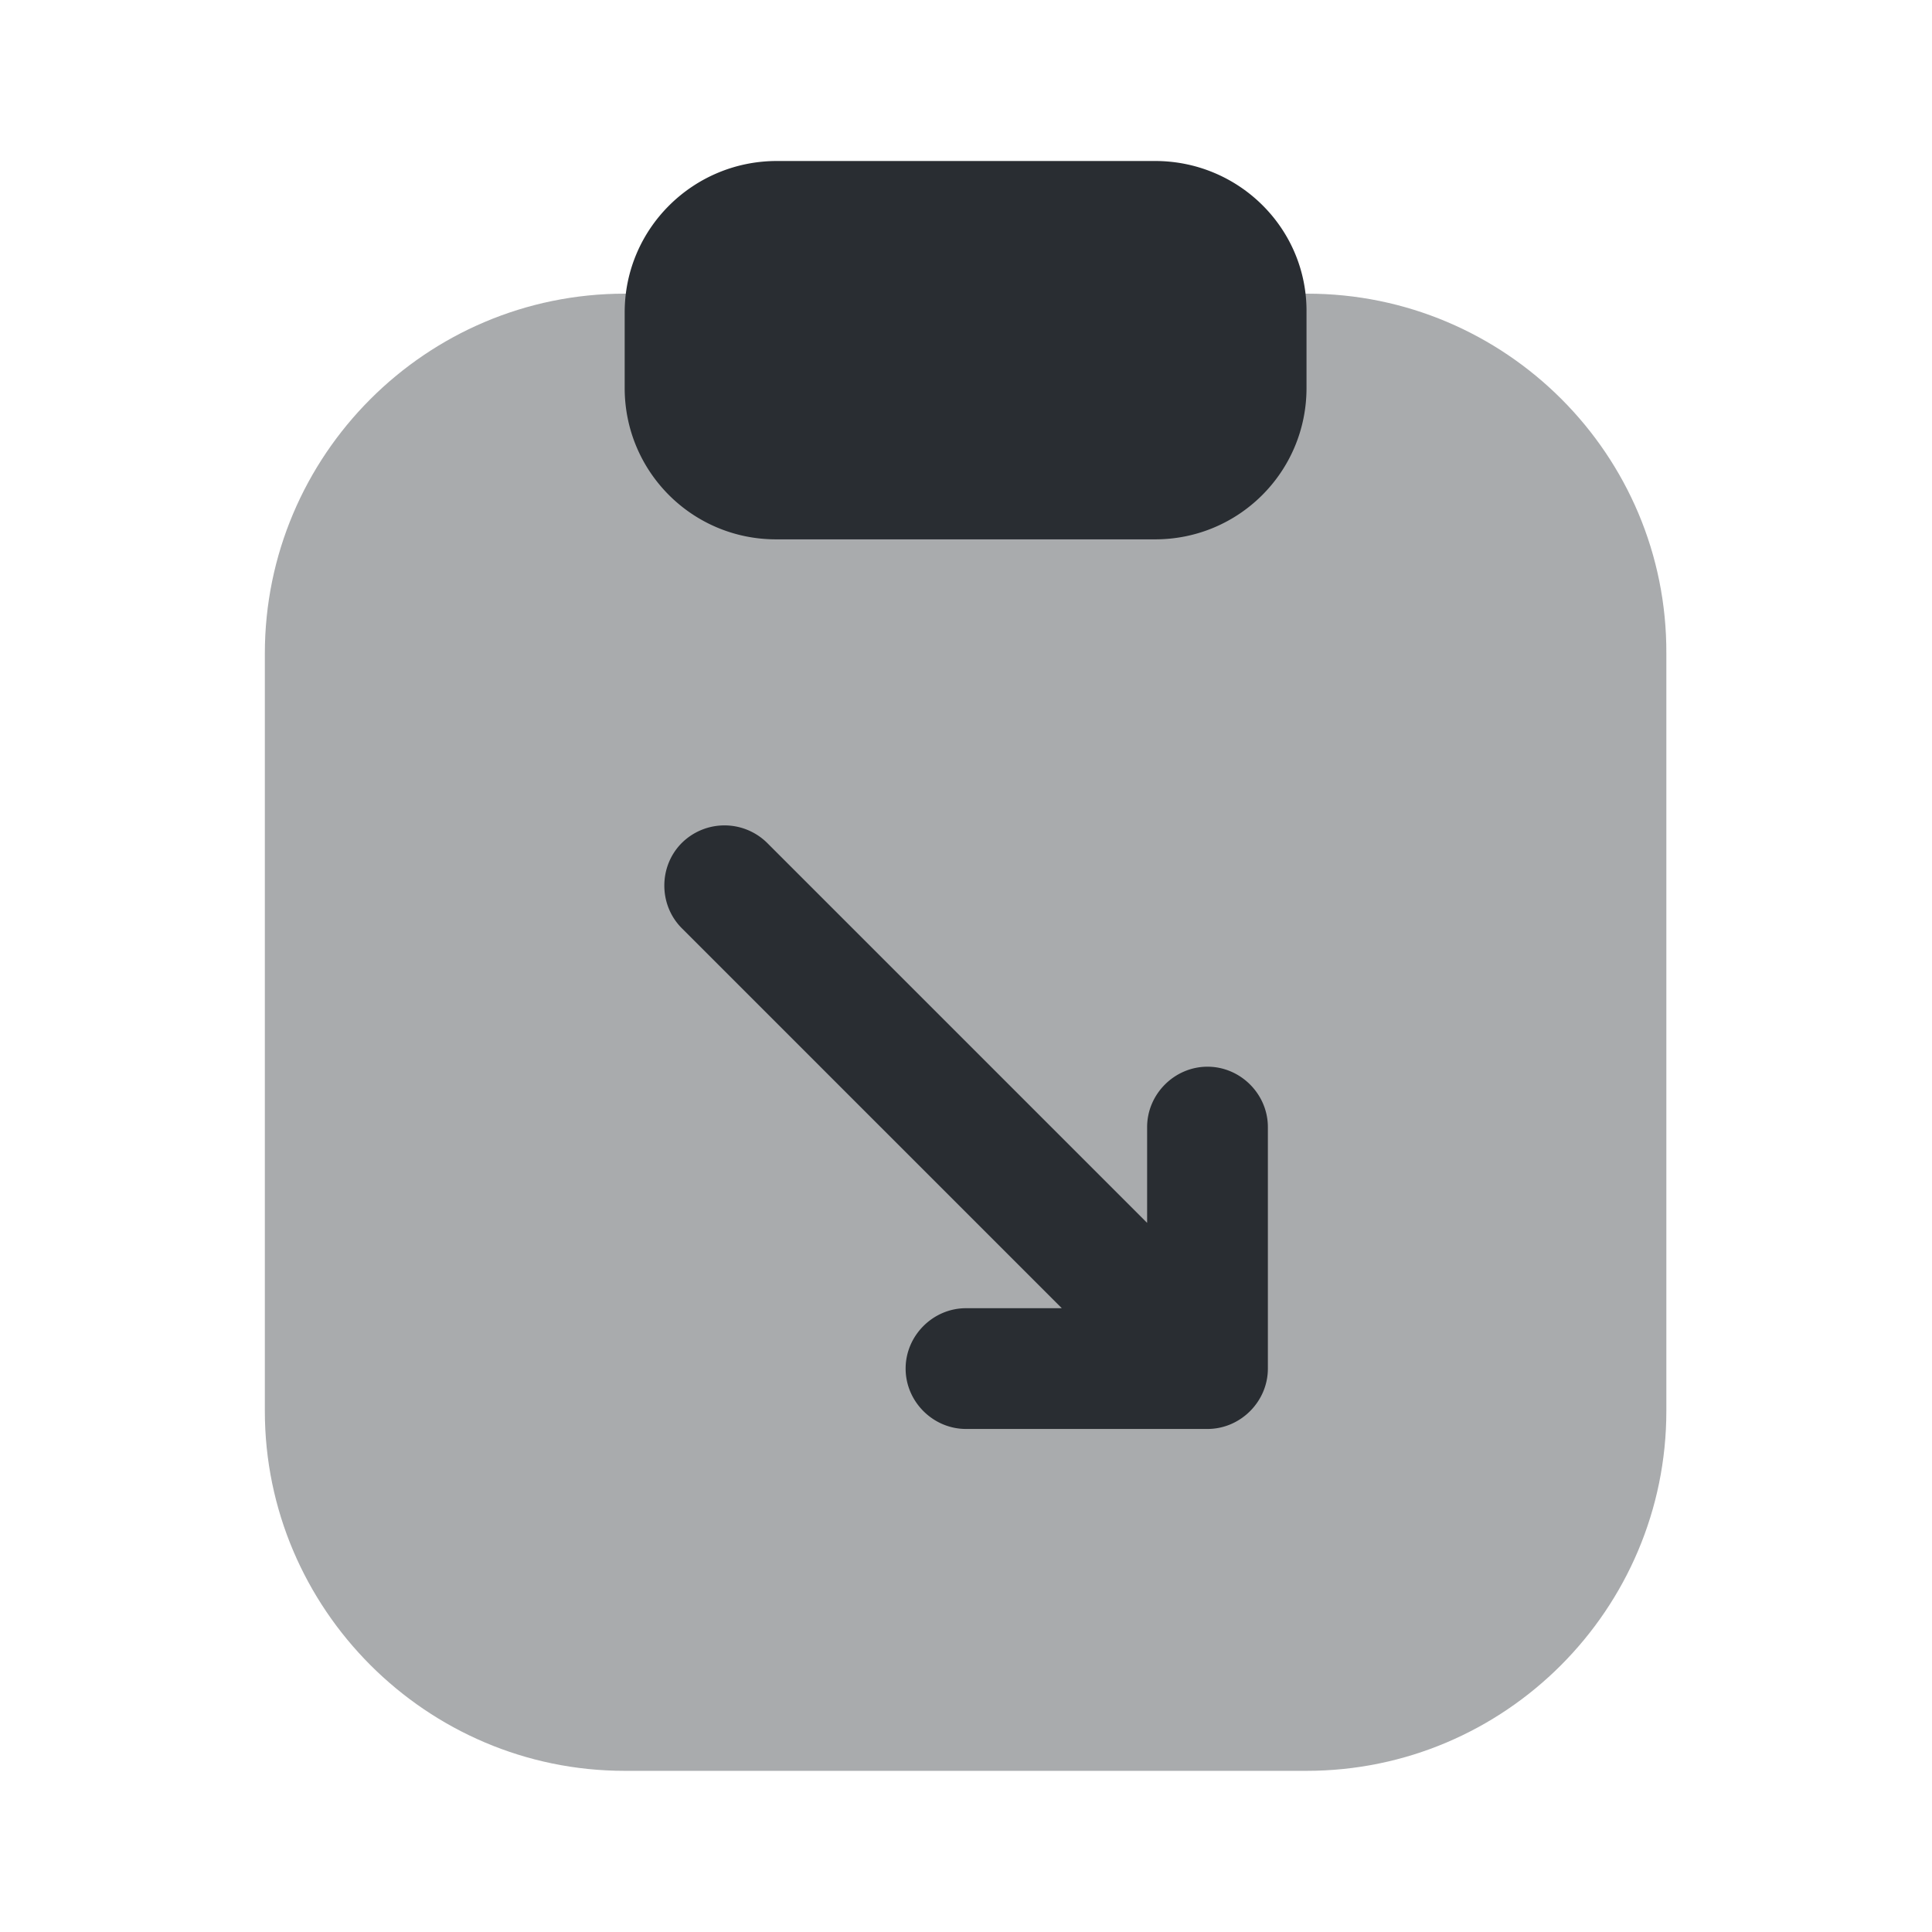 <svg width="24" height="24" fill="none" xmlns="http://www.w3.org/2000/svg"><path opacity=".4" d="M16.24 3.648H7.76c-2.47 0-4.47 2.01-4.47 4.47v9.41c0 2.46 2.01 4.47 4.47 4.47h8.47c2.47 0 4.47-2.01 4.47-4.47v-9.41c.01-2.47-2-4.47-4.46-4.47Z" fill="#292D32"/><path d="M14.35 2h-4.7c-1.04 0-1.89.84-1.89 1.88v.94c0 1.04.84 1.88 1.88 1.88h4.71c1.04 0 1.88-.84 1.88-1.88v-.94C16.24 2.84 15.39 2 14.35 2ZM15 13.251c-.41 0-.75.34-.75.75v1.19l-4.72-4.72a.754.754 0 0 0-1.06 0c-.29.29-.29.77 0 1.06l4.72 4.72H12c-.41 0-.75.34-.75.75s.34.75.75.75h3c.41 0 .75-.34.75-.75v-3c0-.41-.34-.75-.75-.75Z" fill="#292D32"/></svg>